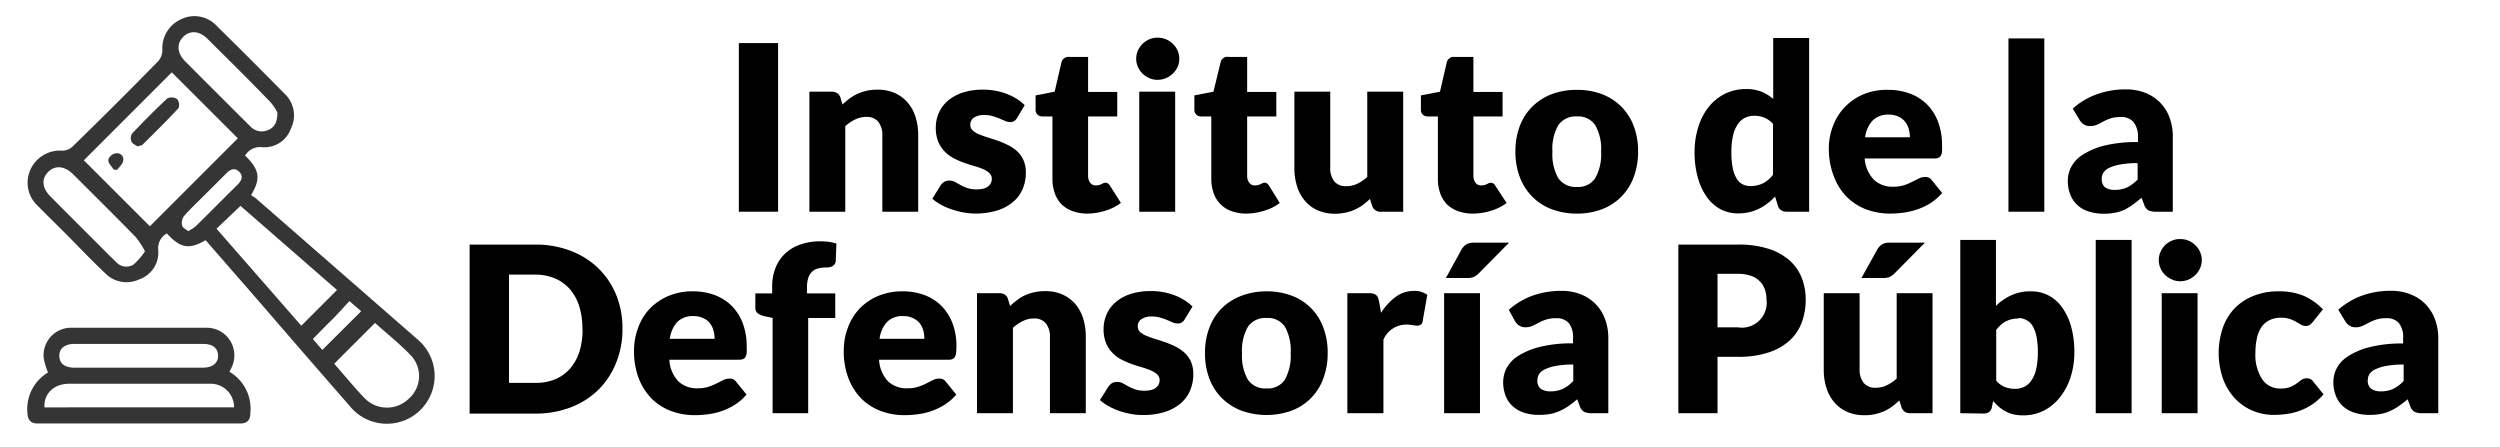 <svg id="Capa_1" data-name="Capa 1" xmlns="http://www.w3.org/2000/svg" viewBox="0 0 369.5 66.09"><defs><style>.cls-1{fill:#353535;}</style></defs><path class="cls-1" d="M30.39,35.5c-2.46,1.42-3.72,1.19-5.73-1a2.5,2.5,0,0,0-1.27,2.5,4.18,4.18,0,0,1-2.74,4.26,4.43,4.43,0,0,1-5.12-.89c-1.71-1.61-3.34-3.31-5-5s-3.28-3.25-4.9-4.9a4.65,4.65,0,0,1-1.14-5.38,4.79,4.79,0,0,1,4.73-2.82,2.28,2.28,0,0,0,1.49-.6Q17.12,15.45,23.42,9A2.5,2.5,0,0,0,24,7.43a4.68,4.68,0,0,1,2.71-4.56A4.49,4.49,0,0,1,32,3.79q5.07,5,10.05,10.05A4.39,4.39,0,0,1,43,19a4.16,4.16,0,0,1-4.24,2.76A2.53,2.53,0,0,0,36.23,23c2.13,2.08,2.36,3.36.88,5.84.24.16.54.34.81.56q11.86,10.35,23.72,20.7a7.06,7.06,0,1,1-10,9.85Q45,52.35,38.46,44.76Zm-5-24.81-13,13,9.76,9.75,13-13ZM49.81,42.86,35.55,30.43,32,33.8,44.53,48.14Zm-.41,10.9c1.51,1.71,2.94,3.48,4.51,5.11a4.6,4.6,0,0,0,6.47.09,4.45,4.45,0,0,0,.43-6.34c-1.68-1.77-3.62-3.31-5.38-4.89ZM41,16.63a7,7,0,0,0-1-1.5C37,12,33.82,8.87,30.69,5.76c-1.22-1.22-2.59-1.32-3.61-.31s-.9,2.42.29,3.61c1.84,1.86,3.7,3.71,5.55,5.56L37,18.68a2.3,2.3,0,0,0,2.7.51C40.58,18.8,41,18.05,41,16.63ZM21.43,37.14a13.31,13.31,0,0,0-1.36-2.09c-3.06-3.13-6.17-6.21-9.27-9.3-1.25-1.25-2.69-1.36-3.7-.32s-.87,2.38.36,3.61c2.09,2.11,4.19,4.2,6.29,6.3,1.14,1.13,2.25,2.28,3.42,3.39a2,2,0,0,0,2.58.36A9.86,9.86,0,0,0,21.43,37.14Zm6.42-3a6.65,6.65,0,0,0,1.07-.69c2.09-2.06,4.16-4.14,6.24-6.21.57-.57.82-1.22.2-1.85s-1.27-.4-1.84.16l-3.24,3.24c-1.05,1.05-2.14,2.07-3.12,3.19a1.71,1.71,0,0,0-.24,1.35C27,33.69,27.5,33.9,27.85,34.18ZM47.64,51.72,53.38,46,51.65,44.5c-.94,1-1.81,2-2.7,2.87s-1.8,1.81-2.71,2.73Z"/><path class="cls-1" d="M7.09,55.06a12,12,0,0,1-.61-2,4.06,4.06,0,0,1,4-4.62c6.7,0,13.39,0,20.08,0a4.08,4.08,0,0,1,3.73,5.73c-.1.24-.23.48-.38.78A6.31,6.31,0,0,1,37,61.07c0,1-.46,1.52-1.49,1.52q-15,0-29.95,0c-1,0-1.45-.5-1.5-1.51A6.26,6.26,0,0,1,7.09,55.06Zm27.5,5.14a3.44,3.44,0,0,0-3.48-3.48c-1.4,0-2.81,0-4.22,0H10.21c-2.24,0-3.75,1.46-3.64,3.49ZM20.54,50.83H11c-1.43,0-2.27.69-2.23,1.81s.84,1.7,2.23,1.7h19c1.43,0,2.27-.7,2.23-1.82s-.84-1.69-2.23-1.69Z"/><path class="cls-1" d="M20.32,21.64c-.27-.2-.73-.38-.88-.7a1.33,1.33,0,0,1,.07-1.19c1.7-1.79,3.43-3.55,5.24-5.22a1.51,1.51,0,0,1,1.43.11A1.36,1.36,0,0,1,26.37,16c-1.73,1.86-3.54,3.64-5.35,5.43C20.9,21.51,20.66,21.52,20.32,21.64Z"/><path class="cls-1" d="M16.81,25.07c-.29-.47-.83-.95-.8-1.4s.66-1,1.11-1a.91.91,0,0,1,1.07,1.16c-.09.46-.57.85-.87,1.27Z"/><path d="M115,31.29H109.2V6.37H115Z"/><path d="M119.63,31.29V13.55h3.29a1.47,1.47,0,0,1,.83.23,1.22,1.22,0,0,1,.47.66l.3,1c.35-.32.7-.62,1.06-.89a6.74,6.74,0,0,1,2.53-1.14,7.11,7.11,0,0,1,1.58-.16,6.27,6.27,0,0,1,2.57.5,5.33,5.33,0,0,1,1.89,1.41,5.92,5.92,0,0,1,1.17,2.14,8.88,8.88,0,0,1,.39,2.69V31.29h-5.3V20a3.11,3.11,0,0,0-.6-2,2.16,2.16,0,0,0-1.76-.72,3.68,3.68,0,0,0-1.64.37,6.38,6.38,0,0,0-1.48,1V31.29Z"/><path d="M150.32,17.44a1.4,1.4,0,0,1-.44.46,1.14,1.14,0,0,1-.59.14,1.86,1.86,0,0,1-.75-.17l-.81-.35a10.16,10.16,0,0,0-1-.35A4.29,4.29,0,0,0,145.5,17a2.69,2.69,0,0,0-1.55.38,1.25,1.25,0,0,0-.54,1.07,1.07,1.07,0,0,0,.35.82,3.16,3.16,0,0,0,.93.58c.39.16.83.32,1.32.47s1,.31,1.5.49a13.46,13.46,0,0,1,1.51.65,5.5,5.5,0,0,1,1.32.9,4.15,4.15,0,0,1,.93,1.31,4.49,4.49,0,0,1,.35,1.85,6.06,6.06,0,0,1-.48,2.43,5,5,0,0,1-1.43,1.91,6.54,6.54,0,0,1-2.34,1.25,10.46,10.46,0,0,1-3.21.45,10.08,10.08,0,0,1-1.81-.17,12.64,12.64,0,0,1-1.76-.47,9.21,9.21,0,0,1-1.56-.69,6.65,6.65,0,0,1-1.23-.86L139,27.43a1.71,1.71,0,0,1,.53-.54,1.48,1.48,0,0,1,.8-.2,1.63,1.63,0,0,1,.83.21l.8.44a6.75,6.75,0,0,0,1,.45,4.52,4.52,0,0,0,1.45.2,3.51,3.51,0,0,0,1-.13,1.75,1.75,0,0,0,.68-.35,1.45,1.45,0,0,0,.38-.49,1.42,1.42,0,0,0,.12-.57,1.15,1.15,0,0,0-.36-.87,3.16,3.16,0,0,0-.94-.59,10.25,10.25,0,0,0-1.33-.46c-.49-.14-1-.31-1.51-.49a11.15,11.15,0,0,1-1.51-.66,5.35,5.35,0,0,1-1.33-1,4.6,4.6,0,0,1-.94-1.45,5.33,5.33,0,0,1-.36-2.07,5.27,5.27,0,0,1,.44-2.15,5,5,0,0,1,1.3-1.78,6.62,6.62,0,0,1,2.19-1.23,9.56,9.56,0,0,1,3.08-.45,10.29,10.29,0,0,1,1.86.17,9.39,9.39,0,0,1,1.68.48,8.09,8.09,0,0,1,1.44.73,7.09,7.09,0,0,1,1.15.91Z"/><path d="M160.75,31.57a6.39,6.39,0,0,1-2.23-.37,4.52,4.52,0,0,1-1.62-1,4.34,4.34,0,0,1-1-1.64,6.28,6.28,0,0,1-.35-2.14V17.21h-1.5a1,1,0,0,1-.7-.26,1,1,0,0,1-.29-.78V14.1l2.82-.55,1-4.32a1.06,1.06,0,0,1,1.17-.82h2.77v5.18h4.31v3.62h-4.31V26a1.67,1.67,0,0,0,.3,1,1,1,0,0,0,.86.4,1.73,1.73,0,0,0,.49-.06,2.2,2.2,0,0,0,.34-.13l.27-.14a.73.73,0,0,1,.3-.06.67.67,0,0,1,.39.11,1.9,1.9,0,0,1,.3.35l1.6,2.52a7.2,7.2,0,0,1-2.3,1.15A9.11,9.11,0,0,1,160.75,31.57Z"/><path d="M174.3,8.7a2.78,2.78,0,0,1-.25,1.18,3.16,3.16,0,0,1-.71,1,3.46,3.46,0,0,1-1,.67,3.29,3.29,0,0,1-1.26.25,3,3,0,0,1-1.21-.25,3.44,3.44,0,0,1-1-.67,3.1,3.1,0,0,1-.69-1,2.94,2.94,0,0,1-.25-1.18,3.09,3.09,0,0,1,.25-1.22,3.15,3.15,0,0,1,.69-1,3.08,3.08,0,0,1,1-.67,3,3,0,0,1,1.21-.24,3.29,3.29,0,0,1,1.26.24,3.11,3.11,0,0,1,1,.67,3.2,3.2,0,0,1,.71,1A2.93,2.93,0,0,1,174.3,8.7Zm-.61,4.85V31.29h-5.31V13.55Z"/><path d="M184.19,31.57A6.35,6.35,0,0,1,182,31.2a4.27,4.27,0,0,1-2.63-2.68,6.28,6.28,0,0,1-.34-2.14V17.21h-1.51a1,1,0,0,1-.7-.26,1,1,0,0,1-.29-.78V14.1l2.82-.55,1.05-4.32a1,1,0,0,1,1.16-.82h2.77v5.18h4.31v3.62h-4.31V26a1.67,1.67,0,0,0,.3,1,1,1,0,0,0,.87.4,1.65,1.65,0,0,0,.48-.06,2.34,2.34,0,0,0,.35-.13l.27-.14a.67.67,0,0,1,.3-.06.61.61,0,0,1,.38.11,1.36,1.36,0,0,1,.3.35L189.15,30a7.25,7.25,0,0,1-2.31,1.15A9.09,9.09,0,0,1,184.19,31.57Z"/><path d="M196.61,13.55V24.81a3.1,3.1,0,0,0,.6,2,2.18,2.18,0,0,0,1.76.71,3.77,3.77,0,0,0,1.63-.36,5.85,5.85,0,0,0,1.48-1V13.55h5.31V31.29H204.1a1.24,1.24,0,0,1-1.3-.89l-.32-1a12.35,12.35,0,0,1-1.06.9,7.24,7.24,0,0,1-1.18.68,6.19,6.19,0,0,1-1.34.44,7,7,0,0,1-1.57.17,6.19,6.19,0,0,1-2.58-.51,5.19,5.19,0,0,1-1.89-1.41,6.14,6.14,0,0,1-1.16-2.14,8.9,8.9,0,0,1-.39-2.7V13.55Z"/><path d="M217.72,31.57a6.41,6.41,0,0,1-2.24-.37,4.52,4.52,0,0,1-1.62-1,4.47,4.47,0,0,1-1-1.64,6.28,6.28,0,0,1-.34-2.14V17.21H211a1,1,0,0,1-.7-.26,1,1,0,0,1-.29-.78V14.1l2.82-.55,1-4.32a1.06,1.06,0,0,1,1.17-.82h2.77v5.18h4.31v3.62h-4.31V26a1.67,1.67,0,0,0,.3,1,1,1,0,0,0,.86.4,1.68,1.68,0,0,0,.49-.06,1.86,1.86,0,0,0,.34-.13l.28-.14a.67.67,0,0,1,.3-.06.66.66,0,0,1,.38.11,1.36,1.36,0,0,1,.3.35L222.68,30a7.36,7.36,0,0,1-2.31,1.15A9.09,9.09,0,0,1,217.72,31.57Z"/><path d="M233.08,13.28a10.34,10.34,0,0,1,3.68.63,8.15,8.15,0,0,1,2.84,1.82,8,8,0,0,1,1.85,2.86,10.36,10.36,0,0,1,.66,3.79,10.45,10.45,0,0,1-.66,3.82,8,8,0,0,1-4.69,4.73,10.34,10.34,0,0,1-3.68.64,10.47,10.47,0,0,1-3.71-.64,8,8,0,0,1-4.73-4.73,10.45,10.45,0,0,1-.66-3.82,10.36,10.36,0,0,1,.66-3.79,8.05,8.05,0,0,1,1.86-2.86,8.28,8.28,0,0,1,2.87-1.82A10.47,10.47,0,0,1,233.08,13.28Zm0,14.35a3,3,0,0,0,2.69-1.29,7.11,7.11,0,0,0,.87-3.93,7,7,0,0,0-.87-3.91,3,3,0,0,0-2.69-1.29,3.1,3.1,0,0,0-2.76,1.29,7,7,0,0,0-.87,3.91,7.11,7.11,0,0,0,.87,3.93A3.1,3.1,0,0,0,233.08,27.63Z"/><path d="M264.07,31.29a1.47,1.47,0,0,1-.83-.22,1.19,1.19,0,0,1-.47-.67l-.41-1.35a9.75,9.75,0,0,1-1.11,1,6.84,6.84,0,0,1-1.26.79,6.24,6.24,0,0,1-1.45.52,7.49,7.49,0,0,1-1.69.18,5.47,5.47,0,0,1-2.56-.62,5.85,5.85,0,0,1-2-1.78,9,9,0,0,1-1.34-2.85,13.61,13.61,0,0,1-.49-3.84A12.08,12.08,0,0,1,251,18.8a8.91,8.91,0,0,1,1.55-3,7.37,7.37,0,0,1,2.4-1.94,7,7,0,0,1,3.1-.7,6.14,6.14,0,0,1,2.32.4,6.53,6.53,0,0,1,1.71,1.06v-9h5.31V31.29ZM258.7,27.5a4.21,4.21,0,0,0,1.05-.12,3.72,3.72,0,0,0,.87-.31,4.07,4.07,0,0,0,.74-.51,5.93,5.93,0,0,0,.69-.72V18.31a3.46,3.46,0,0,0-1.3-.93,4,4,0,0,0-1.47-.27,3.17,3.17,0,0,0-1.35.29,2.87,2.87,0,0,0-1.07.94,4.91,4.91,0,0,0-.71,1.66,10.47,10.47,0,0,0-.25,2.48,11.22,11.22,0,0,0,.2,2.36,5,5,0,0,0,.57,1.55,2.18,2.18,0,0,0,.89.85A2.52,2.52,0,0,0,258.7,27.5Z"/><path d="M279.06,13.28a9,9,0,0,1,3.22.55,6.85,6.85,0,0,1,2.52,1.59A7.18,7.18,0,0,1,286.44,18a9.45,9.45,0,0,1,.59,3.43,8.24,8.24,0,0,1,0,1,1.51,1.51,0,0,1-.19.6.7.7,0,0,1-.37.31,1.91,1.91,0,0,1-.59.08H275.6A5,5,0,0,0,277,26.6a4,4,0,0,0,2.82,1,5.36,5.36,0,0,0,1.59-.22,8.88,8.88,0,0,0,1.19-.5l1-.5a2.07,2.07,0,0,1,.91-.22,1.12,1.12,0,0,1,1,.46l1.54,1.9a7.84,7.84,0,0,1-1.77,1.53,9.38,9.38,0,0,1-2,.93,11.3,11.3,0,0,1-2,.46,16.28,16.28,0,0,1-1.91.13,10.1,10.1,0,0,1-3.5-.61,8.12,8.12,0,0,1-2.86-1.8,8.63,8.63,0,0,1-1.93-3A11.22,11.22,0,0,1,270.3,22a9.24,9.24,0,0,1,.61-3.37,8.22,8.22,0,0,1,1.74-2.79,8.34,8.34,0,0,1,2.76-1.9A9,9,0,0,1,279.06,13.28Zm.1,3.66a3.2,3.2,0,0,0-2.38.87,4.44,4.44,0,0,0-1.12,2.48h6.62a4.62,4.62,0,0,0-.17-1.23,3,3,0,0,0-.53-1.07,2.82,2.82,0,0,0-1-.76A3.39,3.39,0,0,0,279.16,16.94Z"/><path d="M302.15,5.68V31.29h-5.3V5.68Z"/><path d="M318.68,31.29a2.56,2.56,0,0,1-1.14-.2,1.55,1.55,0,0,1-.64-.86l-.38-1c-.44.37-.87.7-1.28,1A8.6,8.6,0,0,1,314,31a6.35,6.35,0,0,1-1.4.44,8.43,8.43,0,0,1-1.65.15,7.28,7.28,0,0,1-2.21-.32,4.45,4.45,0,0,1-1.68-.94A4.11,4.11,0,0,1,306,28.78a5.57,5.57,0,0,1-.38-2.12,4.44,4.44,0,0,1,.48-1.94,4.76,4.76,0,0,1,1.66-1.81,10.78,10.78,0,0,1,3.18-1.37,19.83,19.83,0,0,1,5.05-.54v-.76A3.33,3.33,0,0,0,315.3,18a2.34,2.34,0,0,0-1.82-.7,4.71,4.71,0,0,0-1.54.2,7.16,7.16,0,0,0-1.07.46c-.32.17-.62.33-.92.47a2.6,2.6,0,0,1-1.06.2,1.66,1.66,0,0,1-.93-.26,2,2,0,0,1-.61-.66l-1-1.66A10.94,10.94,0,0,1,310,13.9a12.59,12.59,0,0,1,4.2-.69,7.84,7.84,0,0,1,2.9.52,6.21,6.21,0,0,1,3.57,3.67,8,8,0,0,1,.47,2.81V31.29Zm-6.09-3.23a4.17,4.17,0,0,0,1.79-.36,5.57,5.57,0,0,0,1.56-1.16V24.11a13.51,13.51,0,0,0-2.62.21,6.33,6.33,0,0,0-1.62.51,2,2,0,0,0-.83.71,1.63,1.63,0,0,0-.23.86,1.52,1.52,0,0,0,.49,1.29A2.4,2.4,0,0,0,312.59,28.06Z"/><path d="M92,48.6a13.06,13.06,0,0,1-.93,5,11.8,11.8,0,0,1-2.62,4,11.93,11.93,0,0,1-4.08,2.6,14.53,14.53,0,0,1-5.3.93H69.41V36.15h9.68a14.32,14.32,0,0,1,5.3.94,11.93,11.93,0,0,1,4.08,2.6,11.62,11.62,0,0,1,2.62,3.94A13,13,0,0,1,92,48.6Zm-5.92,0a10.87,10.87,0,0,0-.47-3.34,7.13,7.13,0,0,0-1.38-2.52,6,6,0,0,0-2.2-1.59,7.48,7.48,0,0,0-3-.56H75.23v16h3.86a7.48,7.48,0,0,0,3-.55,6,6,0,0,0,2.2-1.6A7.13,7.13,0,0,0,85.63,52,10.89,10.89,0,0,0,86.1,48.6Z"/><path d="M102.39,43.06a9.22,9.22,0,0,1,3.22.54,7.12,7.12,0,0,1,2.52,1.59,7.27,7.27,0,0,1,1.64,2.56,9.49,9.49,0,0,1,.59,3.43,8.43,8.43,0,0,1,0,1,1.51,1.51,0,0,1-.19.6.68.68,0,0,1-.37.3,1.63,1.63,0,0,1-.59.09H98.93a5,5,0,0,0,1.36,3.22,4,4,0,0,0,2.82,1,5,5,0,0,0,1.59-.22,8.9,8.9,0,0,0,1.19-.49l1-.5a1.94,1.94,0,0,1,.91-.22,1.1,1.1,0,0,1,1,.46l1.54,1.9a7.84,7.84,0,0,1-1.77,1.53,9.33,9.33,0,0,1-1.95.92,9.78,9.78,0,0,1-2,.46,14.37,14.37,0,0,1-1.91.13,10.09,10.09,0,0,1-3.5-.6,8.15,8.15,0,0,1-2.86-1.81,8.53,8.53,0,0,1-1.93-3,11.14,11.14,0,0,1-.71-4.14,9.23,9.23,0,0,1,.61-3.36A8,8,0,0,1,96,45.66a8.34,8.34,0,0,1,2.76-1.9A9,9,0,0,1,102.39,43.06Zm.1,3.66a3.19,3.19,0,0,0-2.38.86A4.51,4.51,0,0,0,99,50.07h6.62a4.62,4.62,0,0,0-.17-1.23,2.9,2.9,0,0,0-.53-1.07,2.62,2.62,0,0,0-1-.76A3.25,3.25,0,0,0,102.49,46.72Z"/><path d="M114.19,61.07V47L113,46.73a2.48,2.48,0,0,1-1-.42,1,1,0,0,1-.36-.86V43.36h2.49v-1a7.34,7.34,0,0,1,.49-2.76,5.87,5.87,0,0,1,1.4-2.1,6.08,6.08,0,0,1,2.24-1.35,8.64,8.64,0,0,1,3-.48,9.28,9.28,0,0,1,1.21.07,8.84,8.84,0,0,1,1.15.25l-.1,2.58a.81.81,0,0,1-.15.46,1,1,0,0,1-.32.29,1.35,1.35,0,0,1-.41.16,1.85,1.85,0,0,1-.46.05,5.31,5.31,0,0,0-1.25.14,1.92,1.92,0,0,0-.91.49,2.17,2.17,0,0,0-.56.92,4.85,4.85,0,0,0-.19,1.45v.83h4.18V47h-4V61.07Z"/><path d="M133.39,43.06a9.22,9.22,0,0,1,3.22.54,7.21,7.21,0,0,1,2.52,1.59,7.41,7.41,0,0,1,1.64,2.56,9.49,9.49,0,0,1,.59,3.43,8.43,8.43,0,0,1-.05,1,1.7,1.7,0,0,1-.19.6.72.72,0,0,1-.37.3,1.63,1.63,0,0,1-.59.09H129.93a5,5,0,0,0,1.35,3.22,4,4,0,0,0,2.82,1,5.07,5.07,0,0,0,1.6-.22,8.23,8.23,0,0,0,1.18-.49l1-.5a2,2,0,0,1,.92-.22,1.1,1.1,0,0,1,1,.46l1.54,1.9a7.67,7.67,0,0,1-1.78,1.53,9.1,9.1,0,0,1-1.95.92,9.49,9.49,0,0,1-2,.46,14.11,14.11,0,0,1-1.9.13,10.05,10.05,0,0,1-3.5-.6,8.15,8.15,0,0,1-2.86-1.81,8.53,8.53,0,0,1-1.93-3,10.94,10.94,0,0,1-.71-4.14,9.44,9.44,0,0,1,.6-3.36A8.2,8.2,0,0,1,127,45.66a8.4,8.4,0,0,1,2.75-1.9A9.08,9.08,0,0,1,133.39,43.06Zm.1,3.66a3.17,3.17,0,0,0-2.38.86A4.51,4.51,0,0,0,130,50.07h6.62a4.61,4.61,0,0,0-.16-1.23,3.07,3.07,0,0,0-.53-1.07,2.74,2.74,0,0,0-1-.76A3.21,3.21,0,0,0,133.49,46.72Z"/><path d="M144.4,61.07V43.33h3.29a1.47,1.47,0,0,1,.83.22,1.19,1.19,0,0,1,.47.67l.3,1a12.61,12.61,0,0,1,1.07-.89,5.76,5.76,0,0,1,1.17-.7,7.37,7.37,0,0,1,1.35-.44,7.11,7.11,0,0,1,1.58-.16,6.19,6.19,0,0,1,2.58.5,5.62,5.62,0,0,1,1.89,1.4,6.14,6.14,0,0,1,1.16,2.14,9,9,0,0,1,.39,2.7V61.07h-5.3V49.8a3.09,3.09,0,0,0-.6-2,2.14,2.14,0,0,0-1.76-.73,3.69,3.69,0,0,0-1.64.38,6.12,6.12,0,0,0-1.47,1V61.07Z"/><path d="M175.09,47.21a1.3,1.3,0,0,1-.44.46,1.05,1.05,0,0,1-.59.14,1.84,1.84,0,0,1-.75-.16l-.81-.35a8.51,8.51,0,0,0-1-.35,4.39,4.39,0,0,0-1.25-.17,2.61,2.61,0,0,0-1.55.39,1.24,1.24,0,0,0-.54,1.07,1.09,1.09,0,0,0,.35.82,3,3,0,0,0,.93.57,10.58,10.58,0,0,0,1.32.47c.49.15,1,.32,1.51.5a14.08,14.08,0,0,1,1.5.64,5.84,5.84,0,0,1,1.32.91,3.9,3.9,0,0,1,.93,1.31,4.47,4.47,0,0,1,.35,1.84,6.06,6.06,0,0,1-.48,2.43,5.15,5.15,0,0,1-1.43,1.92,6.7,6.7,0,0,1-2.34,1.25,10.78,10.78,0,0,1-3.21.44,9.24,9.24,0,0,1-1.81-.17,12.13,12.13,0,0,1-1.75-.46A9.79,9.79,0,0,1,163.8,60a6.67,6.67,0,0,1-1.23-.87l1.23-1.95a2.1,2.1,0,0,1,.53-.54,1.48,1.48,0,0,1,.8-.19,1.73,1.73,0,0,1,.83.2l.8.45a5.87,5.87,0,0,0,1,.44,4.24,4.24,0,0,0,1.45.21,3.88,3.88,0,0,0,1-.13,1.89,1.89,0,0,0,.68-.35,1.38,1.38,0,0,0,.5-1.06,1.12,1.12,0,0,0-.36-.87,3,3,0,0,0-.94-.59,11.93,11.93,0,0,0-1.33-.47c-.49-.14-1-.3-1.51-.48a14.38,14.38,0,0,1-1.51-.66,5.15,5.15,0,0,1-1.33-1,4.44,4.44,0,0,1-.94-1.44,5.33,5.33,0,0,1-.36-2.07,5.4,5.4,0,0,1,.44-2.15,4.93,4.93,0,0,1,1.31-1.79,6.45,6.45,0,0,1,2.18-1.22,9.56,9.56,0,0,1,3.08-.45,9.46,9.46,0,0,1,1.86.17,8.94,8.94,0,0,1,1.69.48,7.65,7.65,0,0,1,1.43.72,6.72,6.72,0,0,1,1.15.92Z"/><path d="M187.2,43.06a10.3,10.3,0,0,1,3.68.63,7.86,7.86,0,0,1,4.69,4.68,10.28,10.28,0,0,1,.66,3.79,10.48,10.48,0,0,1-.66,3.82,7.93,7.93,0,0,1-4.69,4.72,11,11,0,0,1-7.38,0,8.44,8.44,0,0,1-2.88-1.83A8.09,8.09,0,0,1,178.76,56a10.48,10.48,0,0,1-.66-3.82,10.28,10.28,0,0,1,.66-3.79,8.09,8.09,0,0,1,1.86-2.87,8.39,8.39,0,0,1,2.88-1.81A10.37,10.37,0,0,1,187.2,43.06Zm0,14.35a3,3,0,0,0,2.7-1.29,7.2,7.2,0,0,0,.86-3.93,7.19,7.19,0,0,0-.86-3.92A3,3,0,0,0,187.2,47a3.1,3.1,0,0,0-2.75,1.28,7.08,7.08,0,0,0-.88,3.92,7.1,7.1,0,0,0,.88,3.93A3.08,3.08,0,0,0,187.2,57.41Z"/><path d="M199.14,61.07V43.33h3.15a2.52,2.52,0,0,1,.66.07,1.2,1.2,0,0,1,.44.21,1,1,0,0,1,.28.39,4.25,4.25,0,0,1,.16.58l.29,1.66a8.58,8.58,0,0,1,2.19-2.38A4.45,4.45,0,0,1,209,43a3,3,0,0,1,1.95.58l-.68,3.9a.74.74,0,0,1-.28.5.9.9,0,0,1-.55.15,3.75,3.75,0,0,1-.68-.08,5.45,5.45,0,0,0-1-.07,3.65,3.65,0,0,0-3.29,2.22V61.07Z"/><path d="M218.74,43.33V61.07h-5.3V43.33Zm4.3-7.46-4.45,4.5a2.7,2.7,0,0,1-.75.56,2.52,2.52,0,0,1-1,.16H213.7L216,36.9a2.33,2.33,0,0,1,.69-.76,2.13,2.13,0,0,1,1.2-.27Z"/><path d="M235.27,61.07a2.46,2.46,0,0,1-1.14-.21,1.52,1.52,0,0,1-.64-.85l-.38-1c-.44.38-.87.71-1.28,1a8.43,8.43,0,0,1-1.27.72,6.45,6.45,0,0,1-1.41.45,9.15,9.15,0,0,1-1.65.14,7.22,7.22,0,0,1-2.2-.31,4.69,4.69,0,0,1-1.69-.94,4.06,4.06,0,0,1-1.07-1.54,5.54,5.54,0,0,1-.37-2.12,4.63,4.63,0,0,1,.47-1.94,4.92,4.92,0,0,1,1.66-1.81,10.75,10.75,0,0,1,3.19-1.36,19.21,19.21,0,0,1,5-.55V50a3.29,3.29,0,0,0-.64-2.27,2.36,2.36,0,0,0-1.82-.7,4.73,4.73,0,0,0-1.54.21,6.26,6.26,0,0,0-1.07.46c-.31.17-.62.32-.92.46a2.44,2.44,0,0,1-1.06.21,1.59,1.59,0,0,1-.93-.27,2,2,0,0,1-.61-.66L223,45.79a10.87,10.87,0,0,1,3.56-2.11,12.59,12.59,0,0,1,4.2-.69,7.64,7.64,0,0,1,2.9.52,6.14,6.14,0,0,1,3.57,3.67,7.91,7.91,0,0,1,.48,2.8V61.07Zm-6.09-3.23a4.17,4.17,0,0,0,1.79-.36,5.3,5.3,0,0,0,1.56-1.17V53.88a13.51,13.51,0,0,0-2.62.21,6.29,6.29,0,0,0-1.62.52,1.93,1.93,0,0,0-.83.71,1.7,1.7,0,0,0-.23.86,1.48,1.48,0,0,0,.49,1.28A2.42,2.42,0,0,0,229.18,57.84Z"/><path d="M253.85,52.74v8.33h-5.79V36.15h8.8a14.39,14.39,0,0,1,4.52.62,8.68,8.68,0,0,1,3.11,1.72,6.7,6.7,0,0,1,1.81,2.58,8.73,8.73,0,0,1,.58,3.22,9.45,9.45,0,0,1-.6,3.42,6.86,6.86,0,0,1-1.83,2.67,8.53,8.53,0,0,1-3.12,1.73,14.18,14.18,0,0,1-4.47.63Zm0-4.36h3a3.67,3.67,0,0,0,4.24-4.09,4.56,4.56,0,0,0-.26-1.56,3,3,0,0,0-.78-1.2,3.34,3.34,0,0,0-1.31-.78,5.62,5.62,0,0,0-1.89-.28h-3Z"/><path d="M274.85,43.33V54.59a3.09,3.09,0,0,0,.6,2,2.16,2.16,0,0,0,1.76.72,3.81,3.81,0,0,0,1.64-.36,6.09,6.09,0,0,0,1.48-1V43.33h5.3V61.07h-3.29a1.26,1.26,0,0,1-1.3-.89l-.32-1a11,11,0,0,1-1.06.9,6.91,6.91,0,0,1-1.17.69,7.91,7.91,0,0,1-1.35.44,7,7,0,0,1-1.57.16,6.27,6.27,0,0,1-2.57-.5,5.33,5.33,0,0,1-1.89-1.41,6.09,6.09,0,0,1-1.17-2.14,8.9,8.9,0,0,1-.39-2.7V43.33Zm9.65-7.46-4.45,4.5a2.7,2.7,0,0,1-.75.56,2.52,2.52,0,0,1-1,.16h-3.18l2.33-4.19a2.21,2.21,0,0,1,.68-.76,2.13,2.13,0,0,1,1.2-.27Z"/><path d="M289.73,61.07V35.46H295v9.75a8,8,0,0,1,2.25-1.56,6.75,6.75,0,0,1,2.95-.59,5.55,5.55,0,0,1,2.56.6,5.66,5.66,0,0,1,2,1.75,8.75,8.75,0,0,1,1.34,2.83,13.49,13.49,0,0,1,.49,3.81,11.81,11.81,0,0,1-.56,3.7,9.35,9.35,0,0,1-1.55,2.94,7.27,7.27,0,0,1-2.4,2,6.75,6.75,0,0,1-3.09.7,6.1,6.1,0,0,1-1.41-.15,4.58,4.58,0,0,1-1.14-.44,5,5,0,0,1-1-.67,11.54,11.54,0,0,1-.85-.86l-.19.89a1.1,1.1,0,0,1-.43.75,1.48,1.48,0,0,1-.83.21Zm8.66-14a4.77,4.77,0,0,0-1.05.11,4,4,0,0,0-.88.32,3.67,3.67,0,0,0-.74.52,6.88,6.88,0,0,0-.68.73v7.52a3.34,3.34,0,0,0,1.3.94,4.21,4.21,0,0,0,1.47.26,3,3,0,0,0,1.35-.29,2.69,2.69,0,0,0,1.07-.93,5,5,0,0,0,.71-1.67,10.54,10.54,0,0,0,.25-2.5,11.35,11.35,0,0,0-.2-2.36,5,5,0,0,0-.57-1.54,2.22,2.22,0,0,0-.88-.85A2.59,2.59,0,0,0,298.39,47Z"/><path d="M315.05,35.46V61.07h-5.3V35.46Z"/><path d="M325.42,38.47a2.83,2.83,0,0,1-.26,1.19,3.09,3.09,0,0,1-.7,1,3.48,3.48,0,0,1-1,.66,3.1,3.1,0,0,1-1.25.25A2.93,2.93,0,0,1,321,41.3a3.55,3.55,0,0,1-1-.66,3,3,0,0,1-.68-1,2.82,2.82,0,0,1-.25-1.19,2.88,2.88,0,0,1,.25-1.21,3,3,0,0,1,.68-1,3.19,3.19,0,0,1,1-.67,3.09,3.09,0,0,1,1.22-.24,3.27,3.27,0,0,1,1.25.24,3.15,3.15,0,0,1,1,.67,3,3,0,0,1,.7,1A2.89,2.89,0,0,1,325.42,38.47Zm-.62,4.86V61.07h-5.3V43.33Z"/><path d="M341.87,47.54a2.84,2.84,0,0,1-.46.46,1,1,0,0,1-.63.17,1.33,1.33,0,0,1-.71-.19l-.71-.42a5.83,5.83,0,0,0-.93-.42,4.1,4.1,0,0,0-1.31-.18,3.73,3.73,0,0,0-1.69.36,3.19,3.19,0,0,0-1.17,1,4.53,4.53,0,0,0-.68,1.64,9.6,9.6,0,0,0-.23,2.18,6.58,6.58,0,0,0,1,3.91,3.13,3.13,0,0,0,2.71,1.37,3.69,3.69,0,0,0,1.46-.23,4.18,4.18,0,0,0,.92-.51l.69-.52a1.29,1.29,0,0,1,.8-.24,1.07,1.07,0,0,1,.95.46l1.54,1.9a7.89,7.89,0,0,1-1.73,1.53,8.62,8.62,0,0,1-1.85.92,8.71,8.71,0,0,1-1.91.46,13.33,13.33,0,0,1-1.86.13,8,8,0,0,1-3.11-.61,7.62,7.62,0,0,1-2.6-1.79,8.51,8.51,0,0,1-1.78-2.88,11.63,11.63,0,0,1-.08-7.49,8.11,8.11,0,0,1,1.69-2.89A8,8,0,0,1,333,43.76a9.69,9.69,0,0,1,3.83-.7,9.41,9.41,0,0,1,3.66.66,9,9,0,0,1,2.84,2Z"/><path d="M358,61.07a2.46,2.46,0,0,1-1.14-.21,1.56,1.56,0,0,1-.64-.85l-.37-1c-.45.38-.88.71-1.29,1a8.43,8.43,0,0,1-1.27.72,6.54,6.54,0,0,1-1.4.45,9.32,9.32,0,0,1-1.65.14A7.29,7.29,0,0,1,348,61a4.87,4.87,0,0,1-1.69-.94,4,4,0,0,1-1.06-1.54,5.35,5.35,0,0,1-.38-2.12,4.5,4.5,0,0,1,.48-1.94A4.83,4.83,0,0,1,347,52.68a10.56,10.56,0,0,1,3.18-1.36,19.26,19.26,0,0,1,5-.55V50a3.29,3.29,0,0,0-.64-2.27,2.35,2.35,0,0,0-1.82-.7,4.73,4.73,0,0,0-1.54.21,6.62,6.62,0,0,0-1.07.46c-.31.17-.62.32-.91.46a2.47,2.47,0,0,1-1.06.21,1.55,1.55,0,0,1-.93-.27,2,2,0,0,1-.61-.66l-1-1.66a10.81,10.81,0,0,1,3.57-2.11,12.5,12.5,0,0,1,4.2-.69,7.68,7.68,0,0,1,2.9.52A6.3,6.3,0,0,1,358.53,45a6.44,6.44,0,0,1,1.37,2.22,7.91,7.91,0,0,1,.48,2.8V61.07Zm-6.09-3.23a4.19,4.19,0,0,0,1.8-.36,5.4,5.4,0,0,0,1.55-1.17V53.88a13.33,13.33,0,0,0-2.61.21,6.25,6.25,0,0,0-1.63.52,2,2,0,0,0-.83.71,1.7,1.7,0,0,0-.23.86,1.49,1.49,0,0,0,.5,1.28A2.37,2.37,0,0,0,351.86,57.84Z"/></svg>